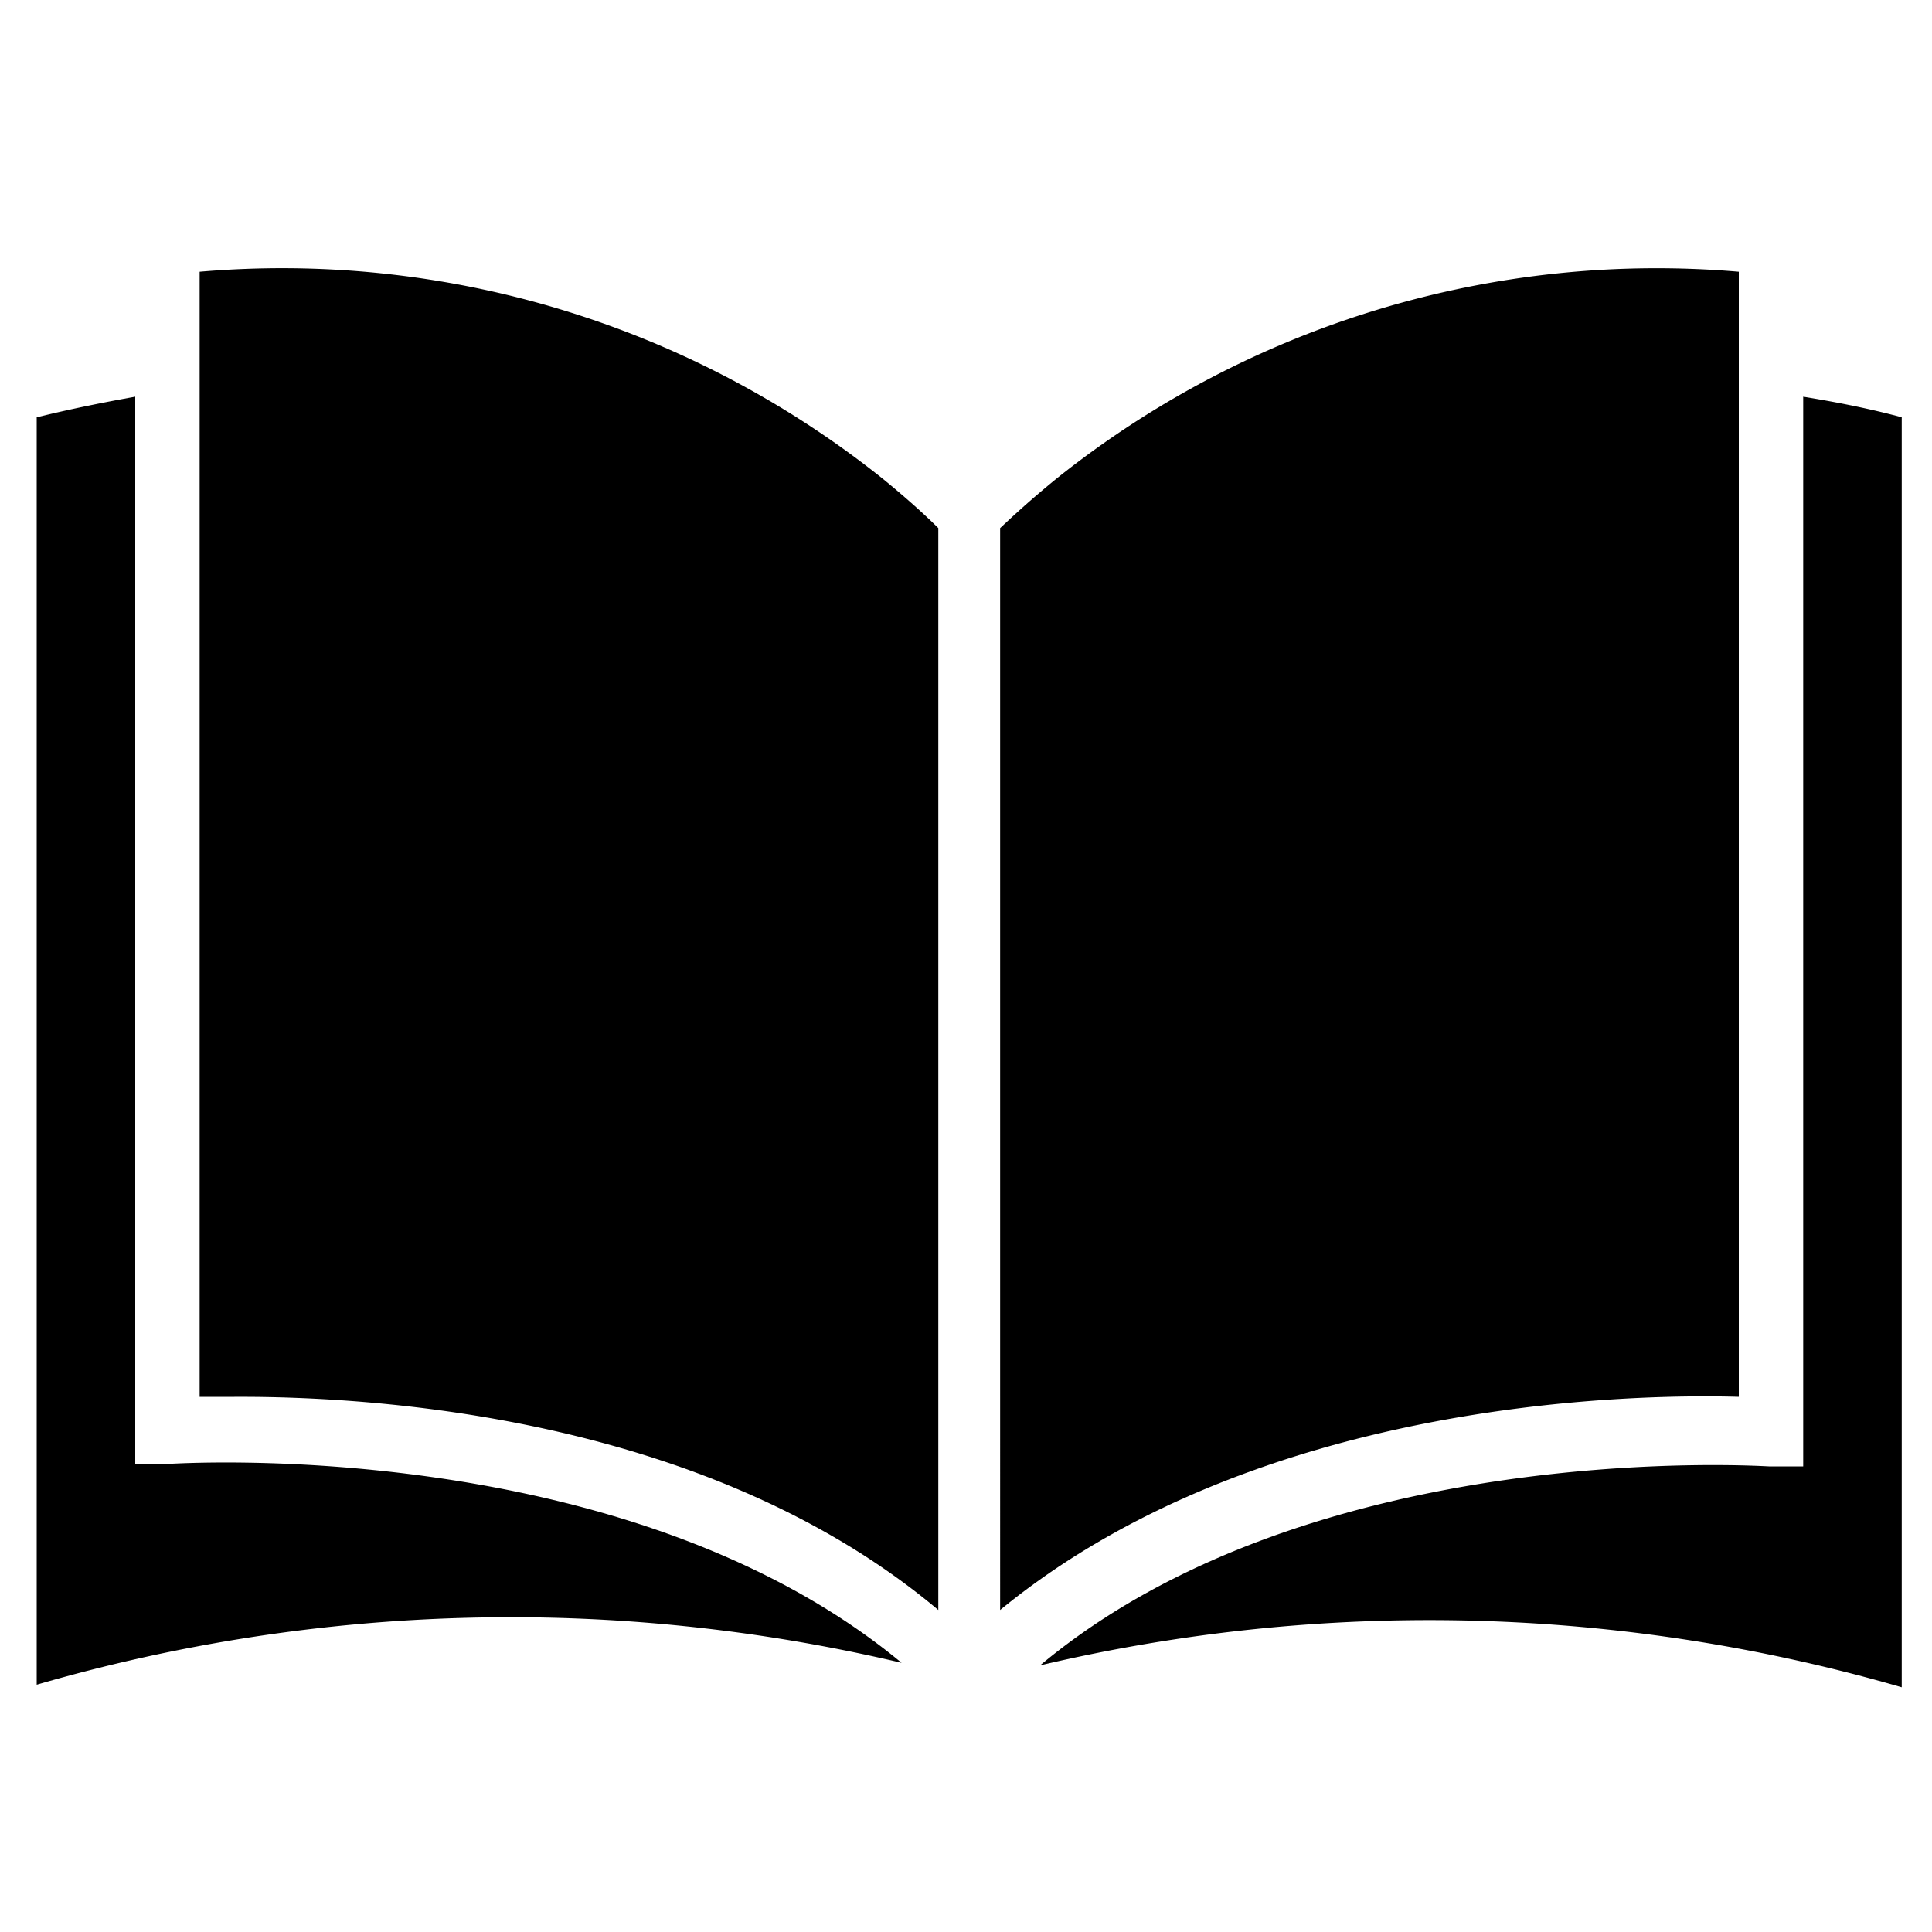 <svg id="Calque_1" data-name="Calque 1" xmlns="http://www.w3.org/2000/svg" viewBox="0 0 30 30"><title>ILLUSTRATOR_ICONS_MAIRIE</title><path d="M2.64,22.73l-.54,0V6.16c-.5.09-1,.19-1.53.32V26.16A26.38,26.38,0,0,1,14,25.82C9.7,22.26,2.72,22.73,2.64,22.73Z"/><path d="M28,6.16V22.77l-.53,0c-.08,0-7.06-.47-11.32,3.09a26.33,26.33,0,0,1,13.38.34V6.48C29.05,6.35,28.55,6.25,28,6.16Z"/><path d="M3.1,4.22V21.69h.54C5.85,21.68,11,22,14.57,25V8.2c-.15-.15-.46-.44-.88-.78A14.94,14.94,0,0,0,3.1,4.22Z"/><path d="M27,21.69V4.22a14.93,14.93,0,0,0-10.58,3.2c-.42.34-.73.63-.89.78V25C19.48,21.76,25.25,21.64,27,21.69Z"/></svg>